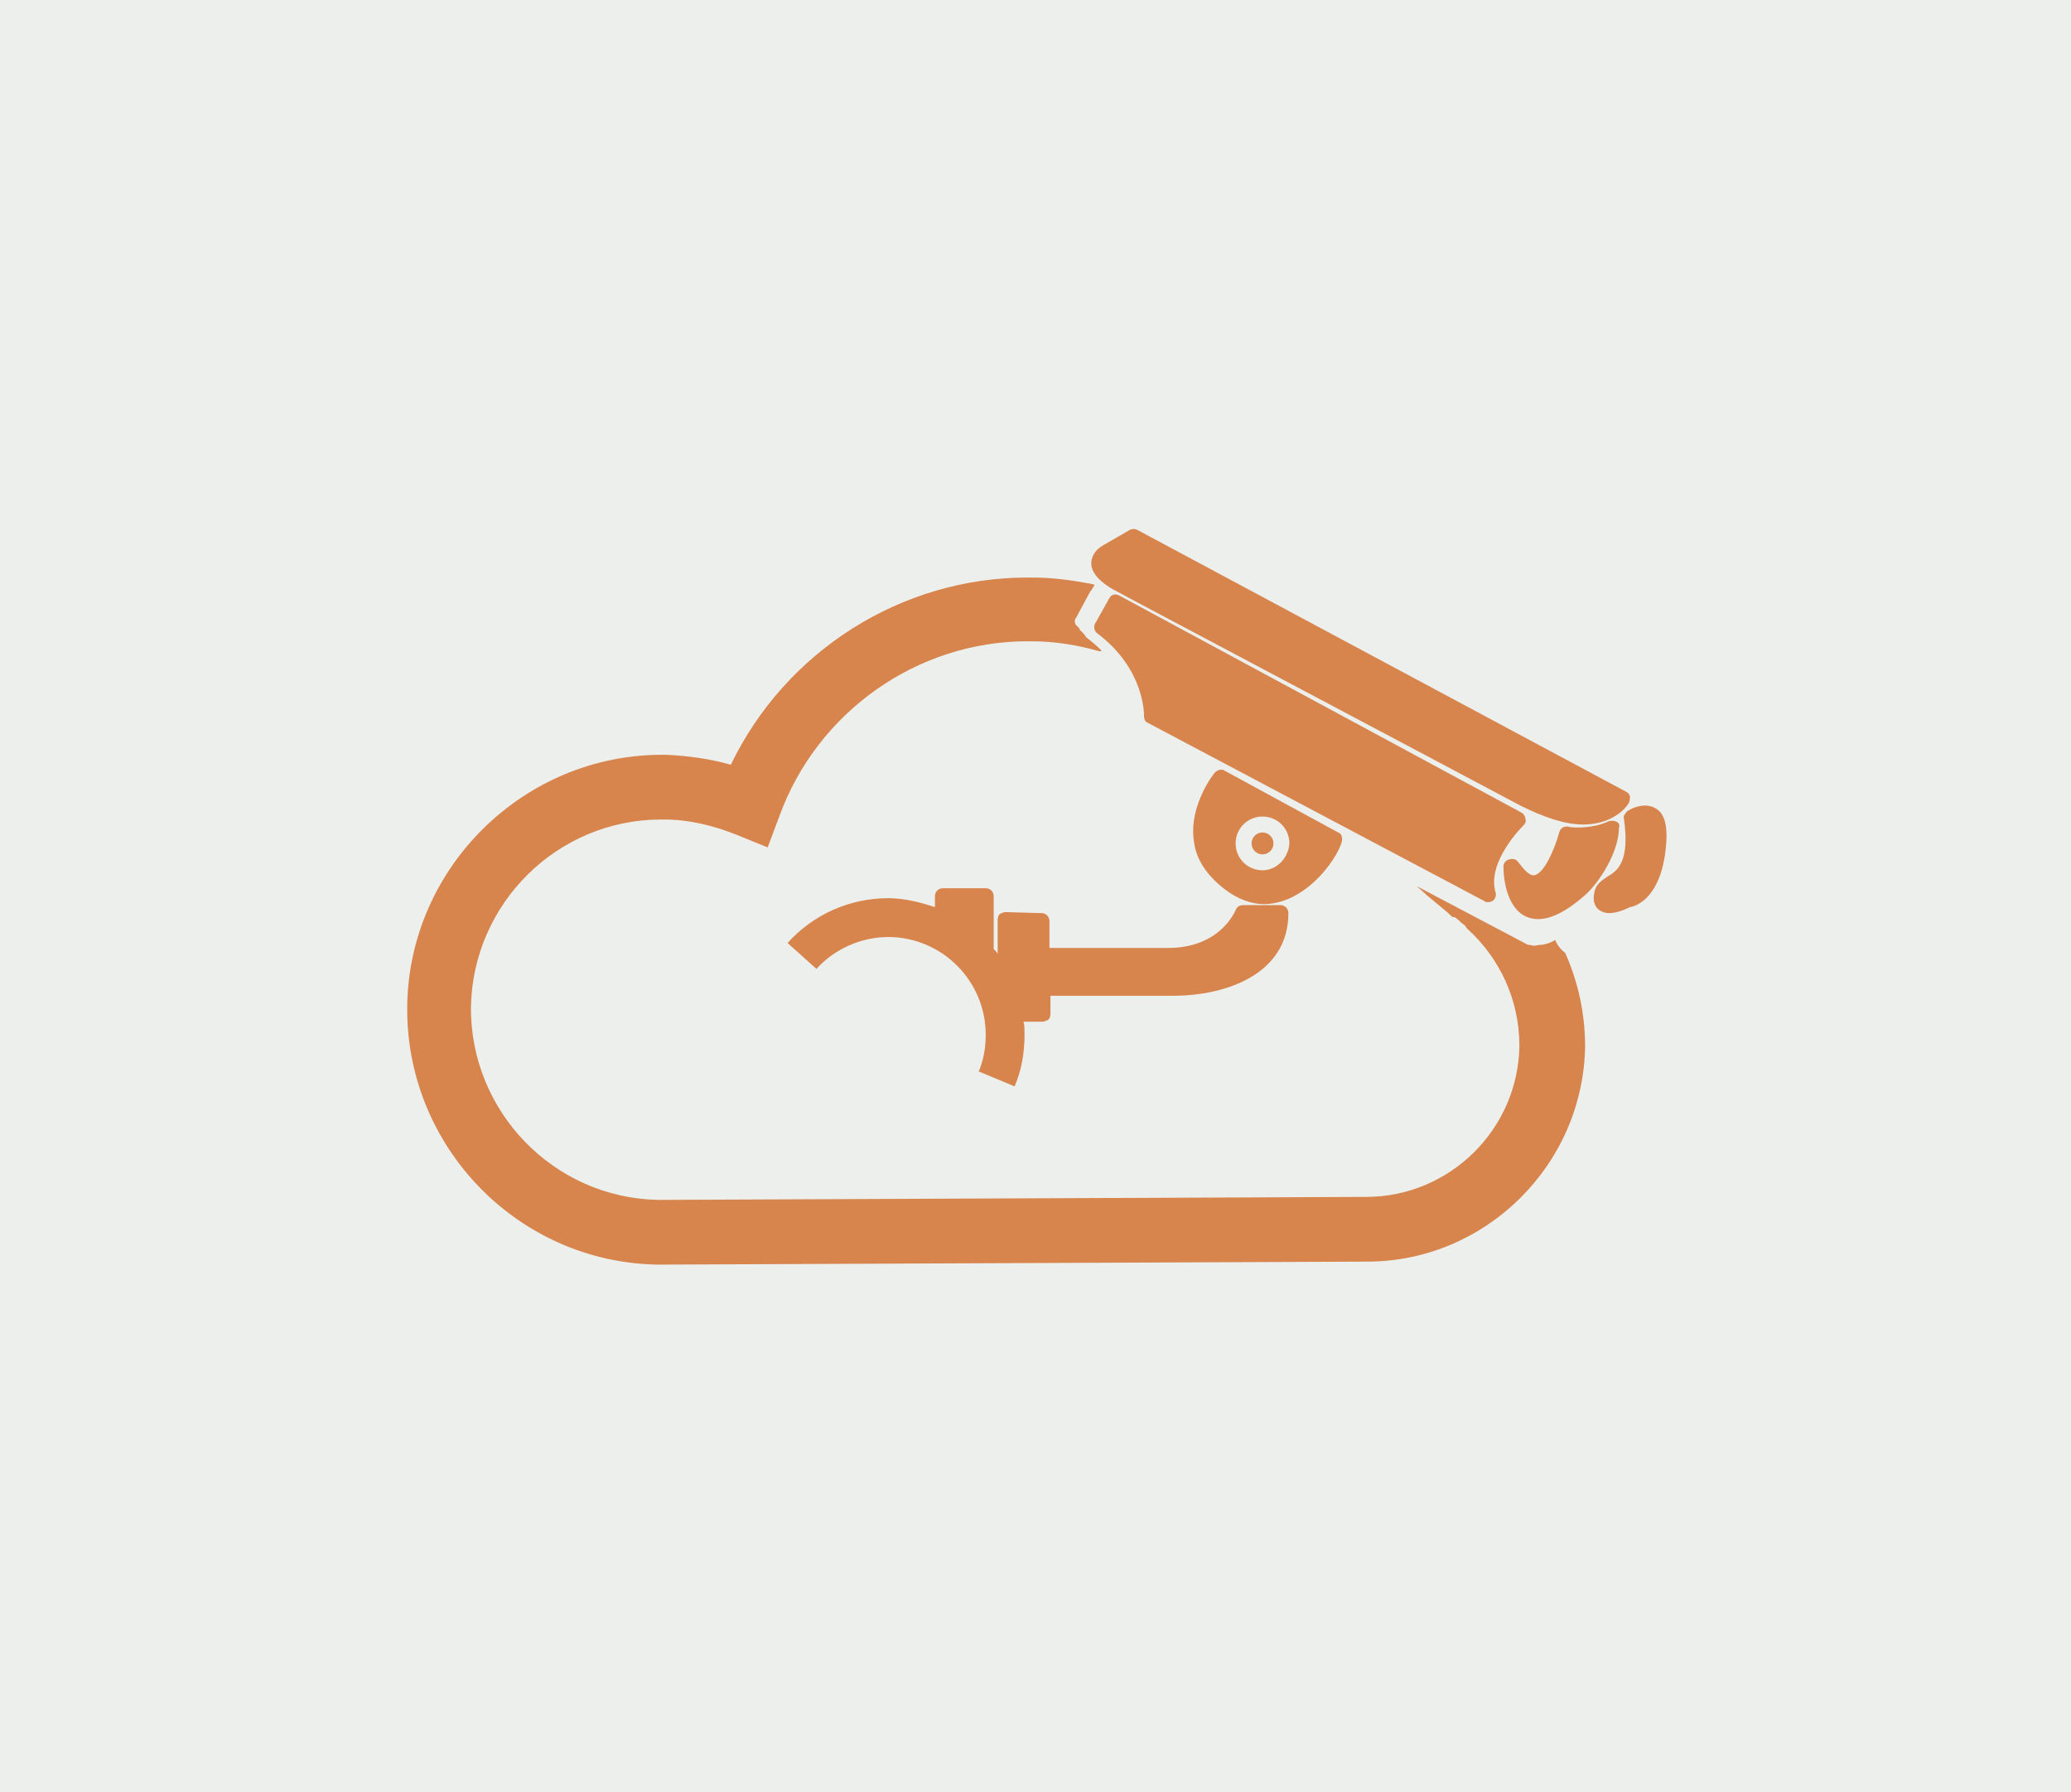 <?xml version="1.0" encoding="utf-8"?>
<!-- Generator: Adobe Illustrator 18.0.0, SVG Export Plug-In . SVG Version: 6.00 Build 0)  -->
<!DOCTYPE svg PUBLIC "-//W3C//DTD SVG 1.1//EN" "http://www.w3.org/Graphics/SVG/1.1/DTD/svg11.dtd">
<svg version="1.1" id="Слой_1" xmlns="http://www.w3.org/2000/svg" xmlns:xlink="http://www.w3.org/1999/xlink" x="0px" y="0px"
	 viewBox="0 0 208 180" style="enable-background:new 0 0 208 180;" xml:space="preserve">
<style type="text/css">
	.st0{fill:#EDEFED;}
	.st1{fill:#D7844D;}
</style>
<rect class="st0" width="208" height="180"/>
<path class="st1" d="M166.7,81.5c-0.4-0.4-0.9-0.6-1.5-0.6c-0.9,0-1.7,0.5-1.8,0.6c-0.2,0.2-0.4,0.5-0.3,0.7
	c0.6,4.3-0.6,5.2-1.6,5.8c-0.6,0.4-1.3,0.8-1.4,1.8c-0.1,0.6,0,1,0.3,1.4c0.2,0.2,0.6,0.5,1.2,0.5c0.8,0,1.7-0.4,2.1-0.6
	c0.7-0.1,3.1-1,3.6-5.9C167.5,83.3,167.3,82.2,166.7,81.5z"/>
<path class="st1" d="M162.3,82.5c-0.2-0.1-0.6-0.1-0.8,0c0,0-1.1,0.6-3,0.6c-0.4,0-0.7,0-1.1-0.1c-0.4,0-0.7,0.2-0.8,0.6
	c-0.5,1.8-1.6,4.3-2.6,4.3c-0.4,0-0.9-0.5-1.5-1.3c-0.2-0.3-0.5-0.4-0.9-0.3s-0.6,0.4-0.6,0.7c0,2,0.7,5.3,3.5,5.3
	c1.3,0,2.9-0.8,4.8-2.5c1.3-1.2,3.3-4.2,3.3-6.7C162.7,82.9,162.6,82.6,162.3,82.5z"/>
<path class="st1" d="M112,59.3c0.3,0.2,33.2,17.6,40.7,21.6c2.4,1.2,4.5,1.9,6.3,1.9c3.3,0,4.6-2.1,4.6-2.2c0.1-0.2,0.1-0.4,0.1-0.6
	c0-0.2-0.2-0.4-0.4-0.5l-49.1-26.3c-0.2-0.1-0.5-0.1-0.7,0l-2.6,1.5c-1.1,0.6-1.3,1.4-1.3,1.9C109.6,58,111.6,59.1,112,59.3z"/>
<path class="st1" d="M153,82.9c0.2-0.2,0.3-0.4,0.2-0.7c0-0.2-0.2-0.5-0.4-0.6l-40.4-21.8c-0.4-0.2-0.8-0.1-1,0.3l-1.4,2.5
	c-0.2,0.3-0.1,0.8,0.2,1c4.8,3.6,4.7,8.2,4.7,8.3c0,0.3,0.1,0.6,0.4,0.7l33.8,17.9c0.1,0.1,0.2,0.1,0.4,0.1c0.2,0,0.4-0.1,0.5-0.2
	c0.2-0.2,0.3-0.5,0.2-0.8C149.3,86.5,153,82.9,153,82.9z"/>
<path class="st1" d="M134.8,84.3c0-0.3-0.1-0.6-0.4-0.7l-11.4-6.2c-0.3-0.2-0.7-0.1-1,0.2c-0.1,0.1-2.6,3.3-2.1,6.8
	c0.2,1.9,1.3,3.5,3.1,4.9c1.3,1,2.7,1.5,4,1.5C131.5,90.7,134.7,85.6,134.8,84.3z M126.8,87.4c-1.5,0-2.7-1.2-2.7-2.7
	c0-1.5,1.2-2.7,2.7-2.7c1.5,0,2.7,1.2,2.7,2.7C129.4,86.2,128.2,87.4,126.8,87.4z"/>
<circle class="st1" cx="126.8" cy="84.7" r="1.1"/>
<path class="st1" d="M129.4,91.7c0-0.4-0.3-0.8-0.8-0.8h-3.8c-0.3,0-0.6,0.2-0.7,0.5c-0.1,0.2-1.6,3.8-6.8,3.8h-11.9v-2.7
	c0-0.4-0.3-0.8-0.8-0.8l-3.6-0.1c-0.2,0-0.4,0.1-0.6,0.2c-0.1,0.1-0.2,0.3-0.2,0.6v3.4c-0.1-0.2-0.2-0.3-0.4-0.5V90
	c0-0.4-0.3-0.8-0.8-0.8h-4.3c-0.4,0-0.8,0.3-0.8,0.8v1.1c-1.5-0.5-3.1-0.9-4.7-0.9c-3.8,0-7.5,1.6-10.1,4.5l2.9,2.6
	c1.8-2,4.5-3.2,7.2-3.2c5.4,0,9.8,4.4,9.8,9.8c0,1.3-0.2,2.5-0.7,3.7l3.6,1.5c0.7-1.6,1-3.4,1-5.2c0-0.4,0-0.9-0.1-1.3h1.9
	c0.2,0,0.4-0.1,0.6-0.2c0.1-0.1,0.2-0.3,0.2-0.6l0-1.8l12.3,0C123.2,100,129.4,97.8,129.4,91.7z"/>
<path class="st1" d="M156.2,94.4c-0.5,0.3-1.1,0.5-1.7,0.5c-0.3,0.1-0.5,0.1-0.8,0c0,0,0,0,0,0c-0.1,0-0.3,0-0.4-0.1l-11-5.8
	c0.3,0.3,0.7,0.6,1,0.9c0.6,0.5,1.2,1,1.8,1.5c0.3,0.2,0.5,0.5,0.8,0.7c0,0,0,0,0.1,0c0,0,0.1,0,0.1,0c0.3,0.2,0.5,0.4,0.7,0.6
	c0.2,0.1,0.4,0.3,0.5,0.5c0,0,0,0,0.1,0.1c3.2,2.9,5.2,7.1,5.2,11.7c-0.1,8.4-7,15.2-15.4,15.2h-0.3l-70.8,0.3
	c-10.5-0.2-18.9-8.9-18.8-19.4c0.2-10.4,8.7-18.8,19.1-18.8l0.3,0c2.5,0,4.9,0.6,7.2,1.5l3.2,1.3l1.2-3.2
	c3.8-10.4,13.8-17.5,24.9-17.5l0.4,0c2.4,0,4.7,0.4,6.8,1c0.1,0,0.1,0,0.2,0c0,0,0,0,0,0c0,0,0-0.1,0-0.1c-0.5-0.5-1-0.9-1.5-1.3
	c-0.1-0.1-0.2-0.3-0.3-0.4c-0.1-0.1-0.2-0.2-0.3-0.3c0,0-0.1-0.1-0.1-0.2c0,0-0.1-0.1-0.1-0.1c0,0,0,0-0.1-0.1l0,0c0,0,0,0-0.1-0.1
	c-0.2-0.2-0.2-0.6,0-0.8l1.4-2.6c0,0,0.1-0.1,0.1-0.1c0,0,0,0,0,0c0,0,0,0,0,0c0,0,0,0,0,0c0,0,0,0,0,0c0.1-0.2,0.2-0.3,0.3-0.5
	v-0.1c0,0,0,0,0,0c-2-0.4-4.1-0.7-6.2-0.7l-0.5,0c-12.7,0-24.3,7.4-29.8,18.8c-2.1-0.6-4.3-0.9-6.5-1l-0.4,0
	c-13.9,0-25.4,11.3-25.6,25.2c-0.2,14.1,11.1,25.8,25.2,26h0l70.8-0.3h0.4c11.9,0,21.7-9.7,21.9-21.6c0-3.3-0.7-6.5-2-9.4
	C156.7,95.3,156.4,94.9,156.2,94.4z"/>
</svg>
